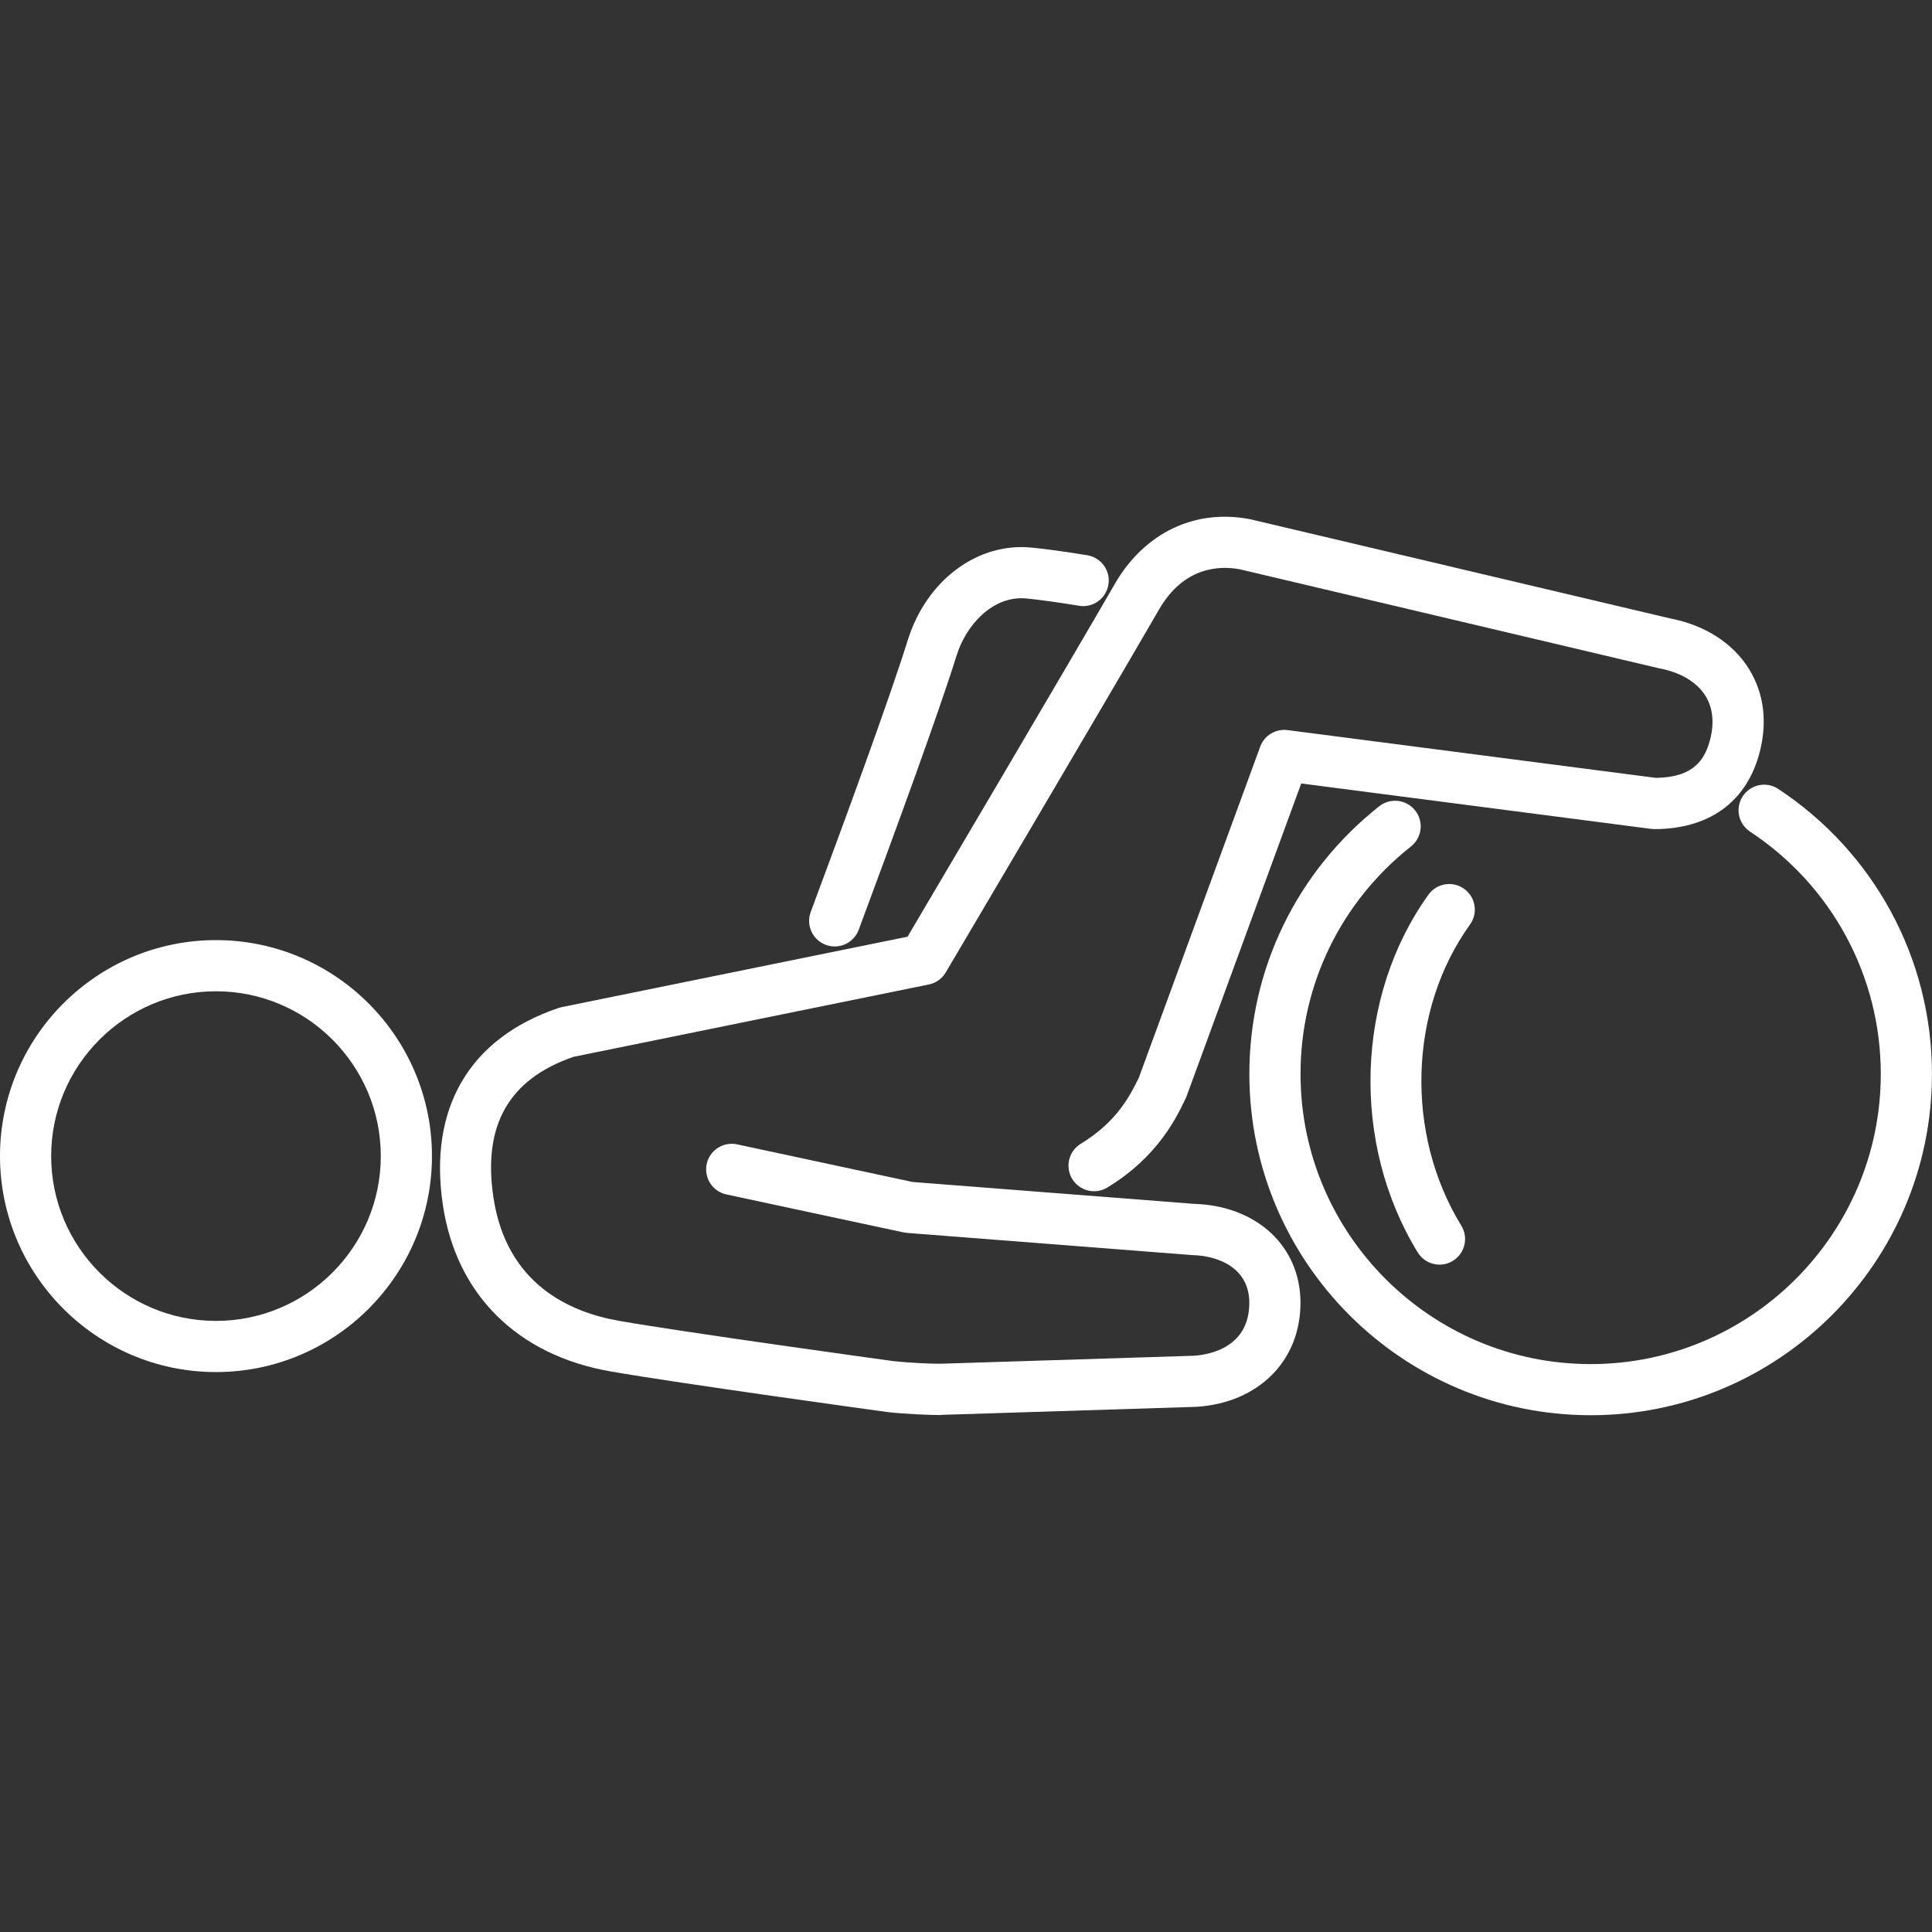 <?xml version="1.0" encoding="utf-8"?>
<!-- Generator: Adobe Illustrator 23.0.1, SVG Export Plug-In . SVG Version: 6.00 Build 0)  -->
<svg version="1.1" xmlns="http://www.w3.org/2000/svg" xmlns:xlink="http://www.w3.org/1999/xlink" x="0px" y="0px"
	 viewBox="0 0 441 441" style="enable-background:new 0 0 441 441;" xml:space="preserve">
<rect x="0" y="0" width="441" height="441" fill="#333333" stroke="none"/>
<style type="text/css">
	.st0{display:none;}
	.st1{display:inline;}
	.st2{fill:#FFFFFF;}
	.st3{fill:#FF0000;}
	.st4{fill:#00FF00;}
	.st5{fill:#1D1D1B;}
	.st6{fill:none;stroke:#000000;stroke-miterlimit:10;stroke-dasharray:11.668,11.668;}
	.st7{fill:none;stroke:#000000;stroke-miterlimit:10;stroke-dasharray:12.265,12.265;}
	.st8{fill:none;stroke:#000000;stroke-miterlimit:10;}
	.st9{fill:none;stroke:#000000;stroke-miterlimit:10;stroke-dasharray:11.511,11.511;}
	.st10{fill:none;stroke:#000000;stroke-miterlimit:10;stroke-dasharray:12.551,12.551;}
	.st11{fill:none;stroke:#000000;stroke-miterlimit:10;stroke-dasharray:7.159,7.159;}
	.st12{fill:none;stroke:#000000;stroke-miterlimit:10;stroke-dasharray:11.13,11.13;}
	.st13{fill:none;stroke:#000000;stroke-miterlimit:10;stroke-dasharray:14.91,14.91;}
	.st14{fill:none;stroke:#000000;stroke-miterlimit:10;stroke-dasharray:12.104,12.104;}
	.st15{fill:none;stroke:#000000;stroke-miterlimit:10;stroke-dasharray:12.529,12.529;}
	.st16{fill:none;stroke:#000000;stroke-miterlimit:10;stroke-dasharray:15.352,15.352;}
	.st17{fill:none;stroke:#000000;stroke-miterlimit:10;stroke-dasharray:13.069,13.069;}
	.st18{fill:none;stroke:#000000;stroke-miterlimit:10;stroke-dasharray:10.13,10.13;}
	.st19{fill:none;stroke:#000000;stroke-miterlimit:10;stroke-dasharray:15.776,15.776;}
	.st20{fill:none;stroke:#000000;stroke-miterlimit:10;stroke-dasharray:12;}
	.st21{fill:none;stroke:#000000;stroke-miterlimit:10;stroke-dasharray:9.624,9.624;}
	.st22{fill:none;stroke:#000000;stroke-miterlimit:10;stroke-dasharray:12.928,12.928;}
	.st23{fill:none;stroke:#000000;stroke-miterlimit:10;stroke-dasharray:9.713,9.713;}
	.st24{fill:none;stroke:#000000;stroke-miterlimit:10;stroke-dasharray:11.306,11.306;}
	.st25{fill:none;stroke:#000000;stroke-miterlimit:10;stroke-dasharray:9.935,9.935;}
	.st26{fill:none;stroke:#000000;stroke-miterlimit:10;stroke-dasharray:6.121,6.121;}
	.st27{fill:none;stroke:#000000;stroke-miterlimit:10;stroke-dasharray:12.675,12.675;}
	.st28{fill:none;stroke:#000000;stroke-miterlimit:10;stroke-dasharray:13.777,13.777;}
	.st29{fill:none;stroke:#000000;stroke-miterlimit:10;stroke-dasharray:11.47,11.47;}
	.st30{fill:none;stroke:#000000;stroke-miterlimit:10;stroke-dasharray:13.413,13.413;}
	.st31{fill:none;stroke:#000000;stroke-miterlimit:10;stroke-dasharray:11.165,11.165;}
	.st32{fill:none;stroke:#000000;stroke-miterlimit:10;stroke-dasharray:13.937,13.937;}
	.st33{fill:none;stroke:#000000;stroke-miterlimit:10;stroke-dasharray:10.647,10.647;}
	.st34{fill:none;stroke:#000000;stroke-miterlimit:10;stroke-dasharray:12.844,12.844;}
	.st35{fill:none;stroke:#000000;stroke-miterlimit:10;stroke-dasharray:11.243,11.243;}
	.st36{fill:none;stroke:#000000;stroke-miterlimit:10;stroke-dasharray:6.122,6.122;}
	.st37{fill:none;stroke:#000000;stroke-miterlimit:10;stroke-dasharray:10.96,10.96;}
	.st38{fill:none;stroke:#000000;stroke-miterlimit:10;stroke-dasharray:10.96,10.96;}
	.st39{fill:none;stroke:#000000;stroke-miterlimit:10;stroke-dasharray:12.934,12.934;}
	.st40{fill:none;stroke:#000000;stroke-miterlimit:10;stroke-dasharray:12.559,12.559;}
	.st41{fill:none;stroke:#000000;stroke-miterlimit:10;stroke-dasharray:6.372,6.372;}
	.st42{fill:none;stroke:#000000;stroke-miterlimit:10;stroke-dasharray:13.047,13.047;}
	.st43{fill:none;stroke:#000000;stroke-miterlimit:10;stroke-dasharray:12.912,12.912;}
	.st44{fill:none;stroke:#000000;stroke-miterlimit:10;stroke-dasharray:6.809,6.809;}
	.st45{fill:none;stroke:#000000;stroke-miterlimit:10;stroke-dasharray:11.716,11.716;}
	.st46{fill:none;stroke:#000000;stroke-miterlimit:10;stroke-dasharray:8.732,8.732;}
	.st47{fill:none;stroke:#000000;stroke-miterlimit:10;stroke-dasharray:10.89,10.89;}
	.st48{fill:none;stroke:#000000;stroke-miterlimit:10;stroke-dasharray:13.019,13.019;}
	.st49{fill:none;stroke:#000000;stroke-miterlimit:10;stroke-dasharray:11.426,11.426;}
	.st50{fill:none;stroke:#000000;stroke-miterlimit:10;stroke-dasharray:11.383,11.383;}
	.st51{fill:none;stroke:#000000;stroke-miterlimit:10;stroke-dasharray:8.959,8.959;}
	.st52{fill:none;stroke:#000000;stroke-miterlimit:10;stroke-dasharray:12.599,12.599;}
	.st53{fill:none;stroke:#00FF00;stroke-width:15;stroke-linecap:round;stroke-linejoin:round;}
	.st54{fill:#011520;}
	.st55{fill:none;stroke:#011520;stroke-width:12;stroke-linecap:round;stroke-linejoin:round;stroke-miterlimit:10;}
</style>
<g id="Capa_2" class="st0">
</g>
<g id="Capa_3">
	<g>
		<g>
			<path class="st2" d="M190.53,216.04c-0.68,0-1.37-0.12-2.04-0.37c-3.02-1.13-4.56-4.49-3.43-7.51
				c7.87-21.13,18.1-49.03,22.14-62.02c4.26-13.66,15.88-22.36,28.25-21.15c3.28,0.32,7.45,0.89,12.73,1.75
				c3.18,0.52,5.35,3.52,4.83,6.7c-0.52,3.18-3.5,5.36-6.7,4.83c-4.96-0.81-9-1.36-11.99-1.66c-7.61-0.75-13.78,5.98-15.96,12.99
				c-4.12,13.24-14.43,41.36-22.35,62.63C195.13,214.59,192.9,216.04,190.53,216.04z"/>
		</g>
		<g>
			<path class="st2" d="M363.09,323.04c-42.96,0-77.91-34.95-77.91-77.91c0-23.92,10.8-46.18,29.64-61.09c2.53-2,6.2-1.57,8.21,0.96
				s1.57,6.2-0.96,8.21c-16.02,12.68-25.21,31.6-25.21,51.93c0,36.52,29.71,66.23,66.23,66.23c36.52,0,66.22-29.71,66.22-66.23
				c0-22.31-11.16-42.98-29.84-55.31c-2.69-1.78-3.44-5.4-1.66-8.09c1.78-2.69,5.4-3.44,8.09-1.66
				c21.97,14.49,35.09,38.81,35.09,65.06C441,288.09,406.05,323.04,363.09,323.04z M328.6,288.67c-1.97,0-3.88-0.99-4.99-2.79
				c-15.24-24.86-14.24-58.44,2.45-81.66c1.88-2.62,5.53-3.22,8.15-1.33c2.62,1.88,3.22,5.53,1.33,8.15
				c-14.02,19.51-14.84,47.77-1.98,68.73c1.69,2.75,0.82,6.35-1.93,8.03C330.7,288.39,329.64,288.67,328.6,288.67z"/>
		</g>
		<g>
			<path class="st2" d="M214.7,323c-2.49,0-7.9-0.21-12.12-0.68c-0.05-0.01-0.1-0.01-0.15-0.02c-1.93-0.26-47.33-6.51-63.17-9.28
				c-21.18-3.72-35.09-17.53-38.16-37.89c-3.34-22.16,6.03-38.16,26.39-45.05c0.23-0.08,0.47-0.14,0.71-0.19l78.96-16.08
				c6.65-11.25,36.5-61.82,47.32-80.54c6.75-11.68,18.3-17.19,30.87-14.75c0.08,0.02,0.15,0.03,0.23,0.05l95.56,22.57
				c8,1.53,14.42,5.64,18.09,11.57c3.52,5.68,4.29,12.49,2.25,19.68c-3.09,10.87-11.57,16.86-23.86,16.86
				c-0.25,0-0.5-0.02-0.75-0.05l-79.85-10.36l-26.16,71.37c-0.06,0.17-0.13,0.33-0.21,0.49c-2.05,4.32-6.31,13.31-17.87,20.36
				c-2.75,1.68-6.35,0.81-8.03-1.94c-1.68-2.75-0.81-6.35,1.94-8.03c7.8-4.76,10.97-10.3,13.29-15.16l27.68-75.5
				c0.94-2.56,3.53-4.12,6.24-3.78l84.09,10.91c8.73-0.11,11.1-4.29,12.26-8.37c1.12-3.95,0.79-7.52-0.95-10.34
				c-1.95-3.14-5.66-5.37-10.45-6.27c-0.09-0.02-0.18-0.04-0.27-0.06l-95.57-22.57c-4.47-0.84-12.71-0.73-18.43,9.15
				c-12.17,21.05-48.34,82.25-48.7,82.87c-0.84,1.42-2.24,2.42-3.86,2.75l-81.13,16.52c-14.77,5.12-20.74,15.63-18.25,32.12
				c2.96,19.61,17.2,26.12,28.62,28.13c15.33,2.68,60.51,8.91,62.67,9.2c3.52,0.39,8.4,0.6,10.67,0.6l58.01-1.83
				c3.84-0.29,12.5-2.06,12.56-11.99c0.05-7.86-6.73-10.83-13.1-10.99c-0.1,0-0.2-0.01-0.3-0.02l-64.75-5.04
				c-0.26-0.02-0.52-0.06-0.77-0.11l-40.45-8.67c-3.15-0.68-5.16-3.78-4.49-6.94c0.68-3.15,3.78-5.16,6.94-4.49l40.06,8.59
				l64.22,4.99c14.41,0.43,24.4,9.76,24.32,22.74c-0.08,13.11-9.53,22.58-23.52,23.58c-0.08,0-0.15,0.01-0.23,0.01l-58.23,1.84
				C214.82,322.99,214.76,323,214.7,323z"/>
		</g>
		<g>
			<path class="st2" d="M49.3,313.19c-27.19,0-49.3-22.12-49.3-49.3c0-27.19,22.12-49.3,49.3-49.3c27.18,0,49.3,22.12,49.3,49.3
				C98.6,291.08,76.49,313.19,49.3,313.19z M49.3,226.27c-20.74,0-37.62,16.88-37.62,37.62c0,20.74,16.88,37.62,37.62,37.62
				c20.74,0,37.62-16.87,37.62-37.62C86.92,243.15,70.04,226.27,49.3,226.27z"/>
		</g>
	</g>
</g>
</svg>
